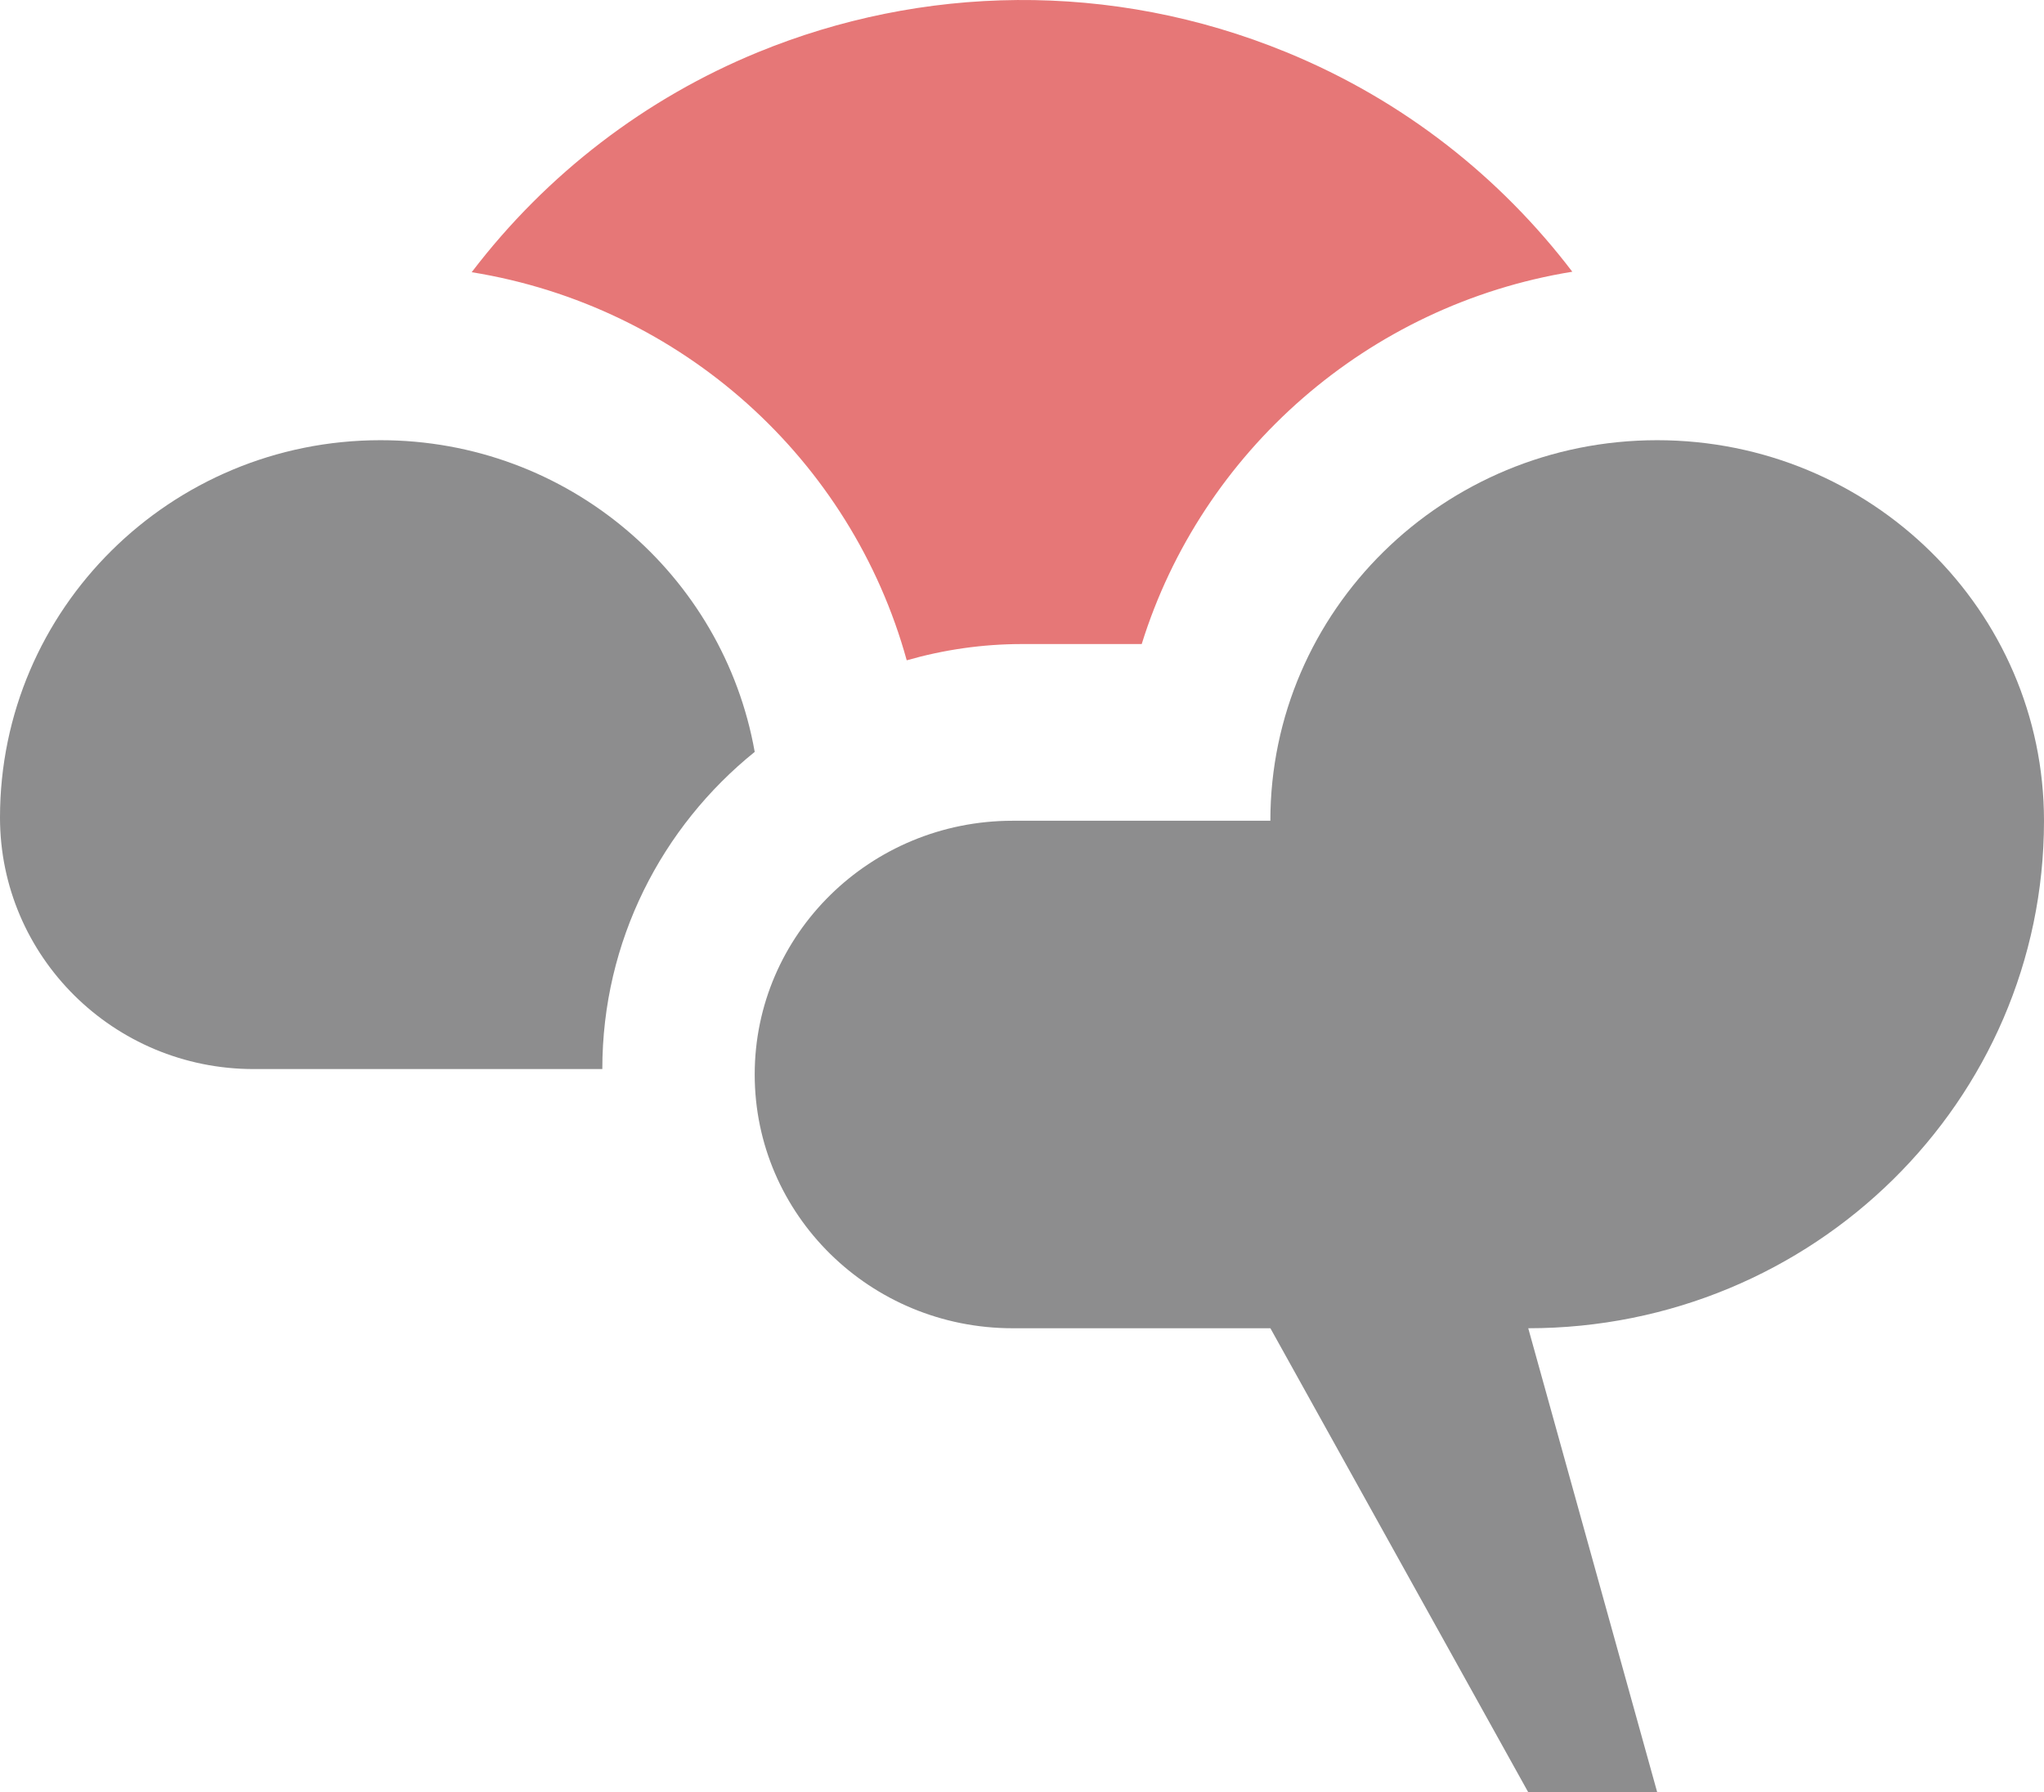 <svg width="65" height="57" viewBox="0 0 65 57" fill="none" xmlns="http://www.w3.org/2000/svg">
<path d="M28.834 21C27.074 14.619 21.691 9.738 15 8.657C17.391 5.52 20.544 3.122 24.099 1.663C29.293 -0.469 35.308 -0.638 40.914 1.663C44.655 3.199 47.723 5.654 50 8.642C43.501 9.696 38.211 14.361 36.307 20.483H32.503C31.243 20.483 30.013 20.663 28.834 21L28.834 21Z" fill="#E67777"/>
<path d="M48.599 42.243C57.654 42.243 64.999 35.023 65 26.105C65 19.421 59.496 14.002 52.699 14C45.906 14 40.398 19.417 40.398 26.103H32.2C27.672 26.103 23.999 29.717 24 34.173C24 38.628 27.669 42.243 32.2 42.243H40.399L48.599 57H52.7L48.599 42.243Z" fill="#8D8D8E"/>
<path d="M19.154 33.998C19.154 29.925 21.046 26.295 24 23.913C23.003 18.283 18.063 13.998 12.098 14C5.418 14 0 19.37 0 26C0 30.417 3.61 34 8.066 34H19.155C19.155 34 19.155 34 19.155 33.998L19.154 33.998Z" fill="#8D8D8E"/>
</svg>
